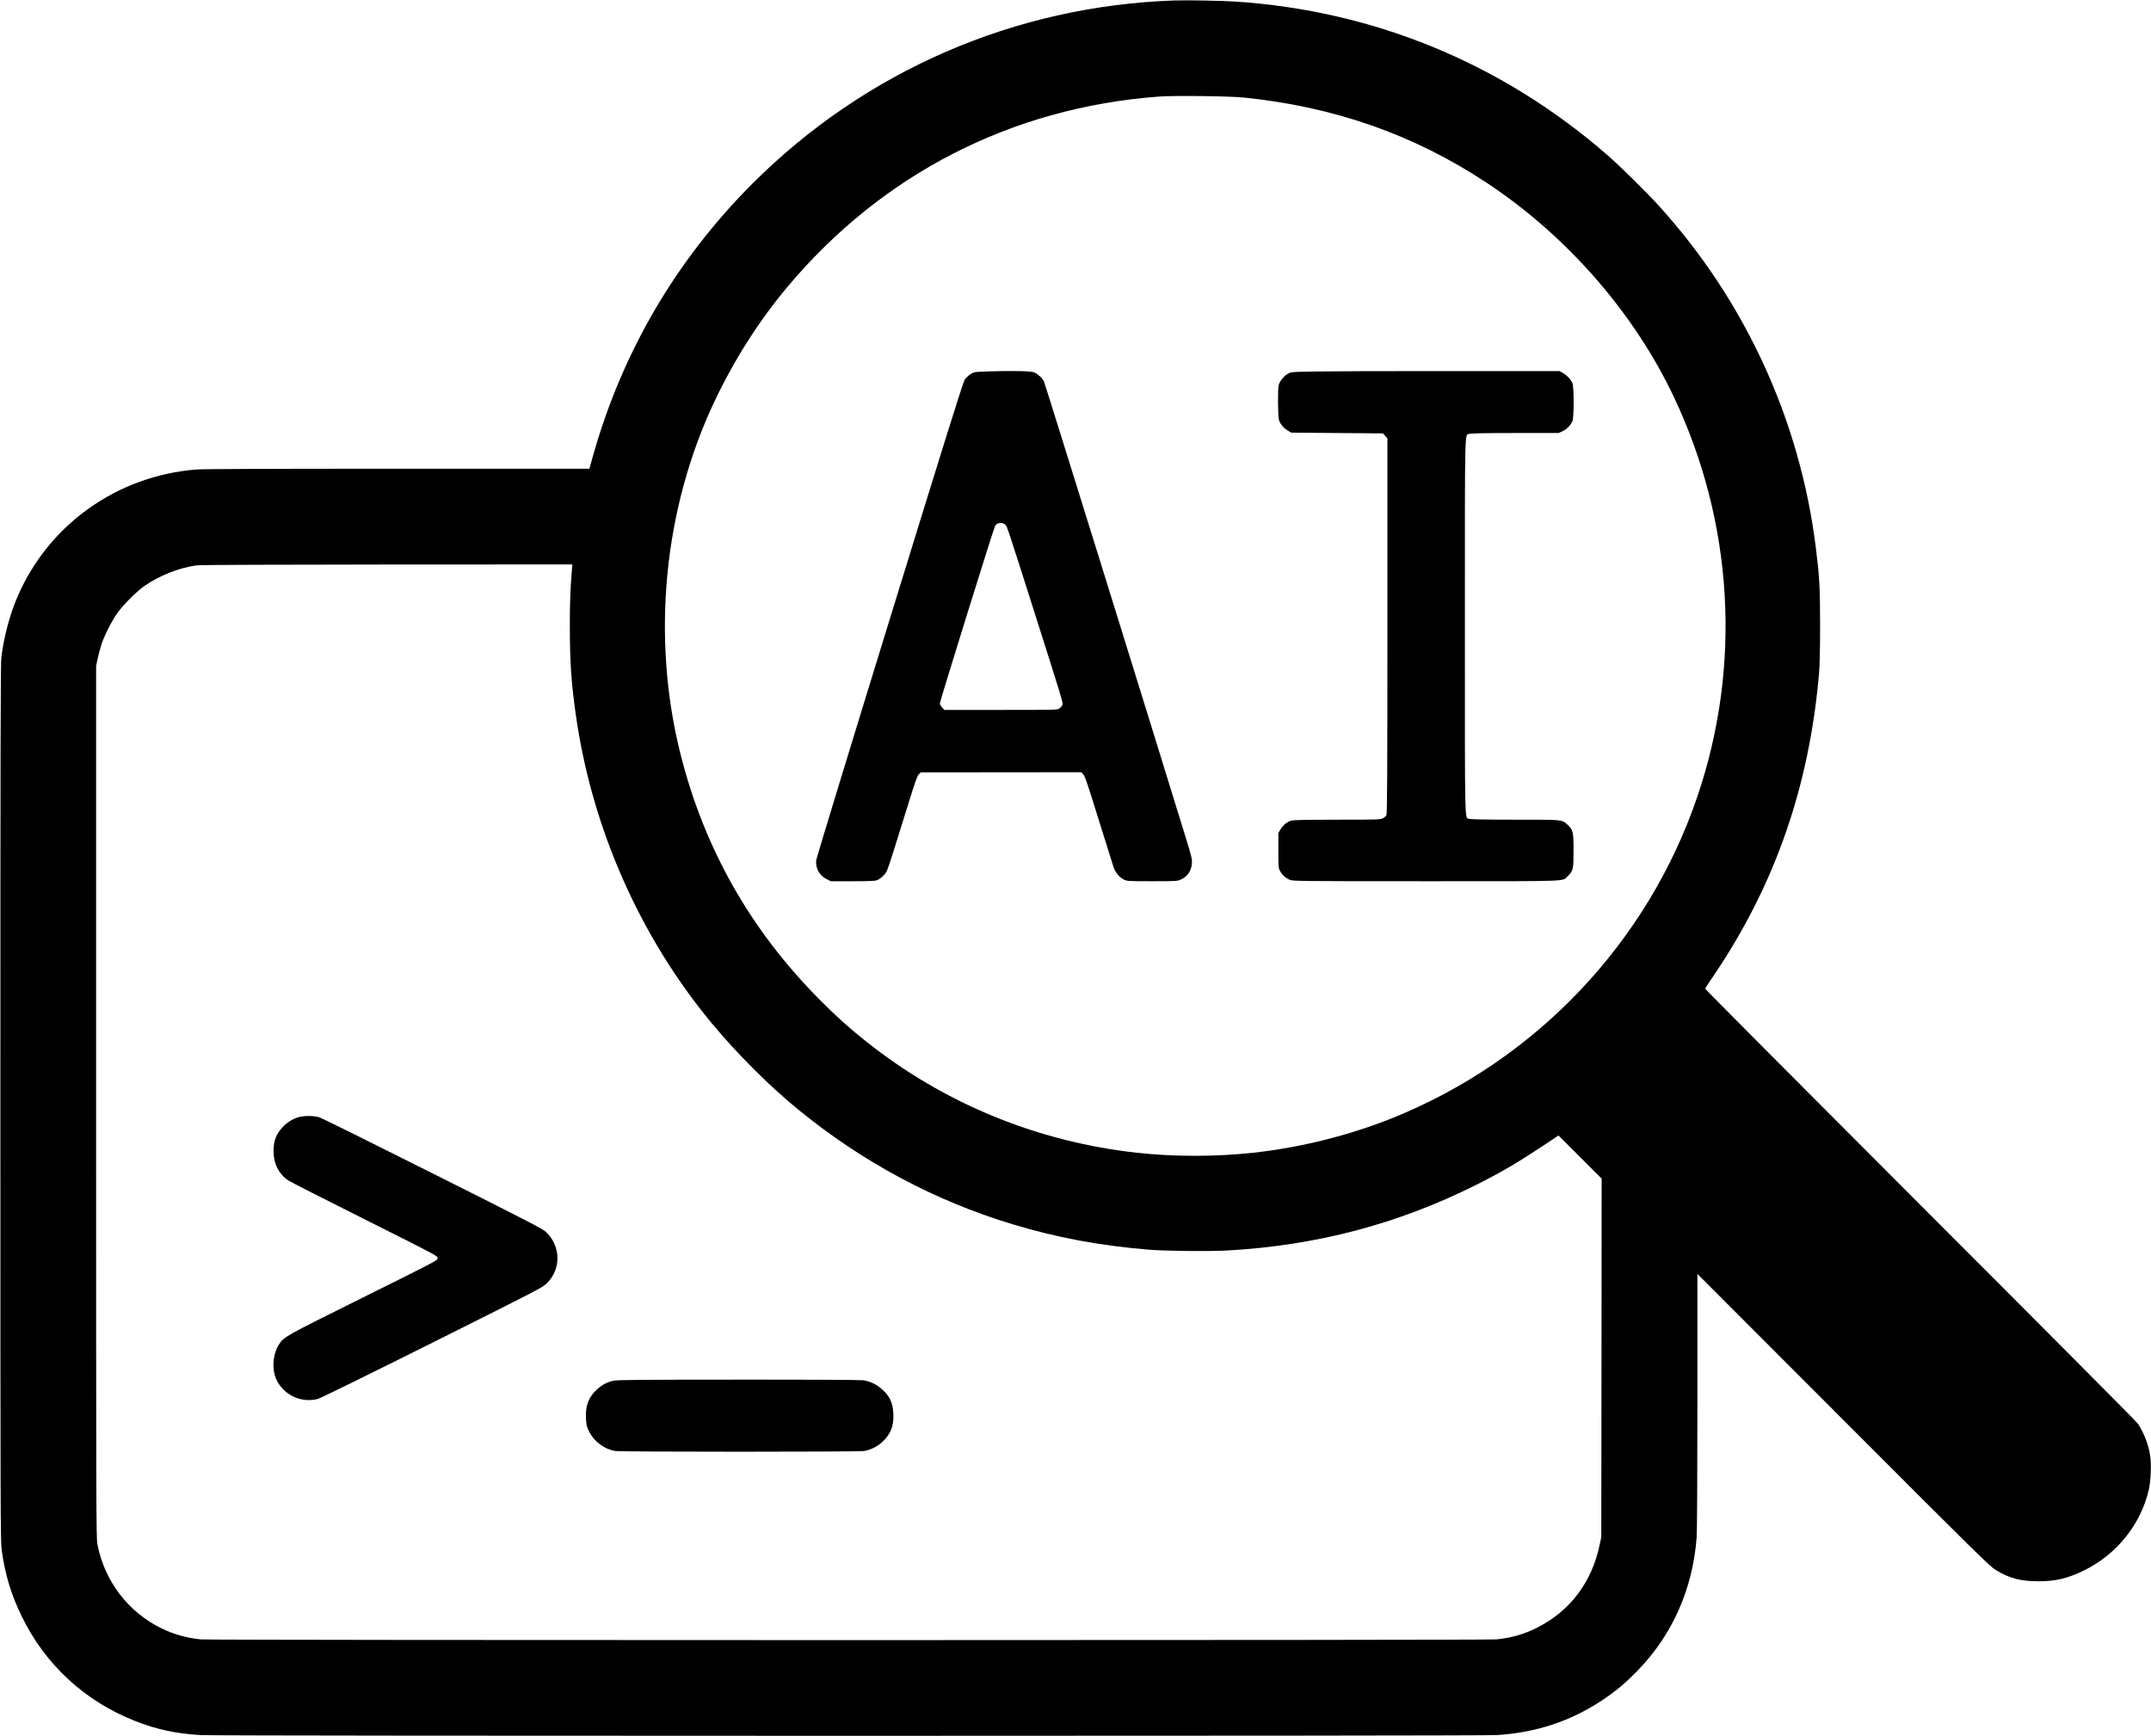 <?xml version="1.0" standalone="no"?>
<!DOCTYPE svg PUBLIC "-//W3C//DTD SVG 20010904//EN"
 "http://www.w3.org/TR/2001/REC-SVG-20010904/DTD/svg10.dtd">
<svg version="1.0" xmlns="http://www.w3.org/2000/svg"
 width="2831pt" height="2285pt" viewBox="0 0 2831 2285"
 preserveAspectRatio="xMidYMid meet">
<g transform="translate(0,2285) scale(0.1,-0.1)"
fill="#000000" stroke="none">
<path d="M15460 22844 c-2101 -71 -4069 -925 -5555 -2409 -1000 -1000 -1710
-2209 -2095 -3567 l-53 -188 -2528 0 c-1720 0 -2569 -3 -2656 -11 -1037 -87
-1932 -725 -2341 -1670 -102 -235 -180 -528 -214 -799 -11 -85 -13 -1191 -13
-5870 0 -5480 1 -5771 18 -5890 47 -330 125 -584 267 -875 309 -631 827 -1108
1485 -1368 286 -113 538 -167 868 -187 222 -13 16832 -13 17054 0 518 32 973
182 1389 458 185 124 302 222 469 393 455 468 723 1071 775 1749 6 73 10 821
10 1798 l0 1673 1923 -1925 c1783 -1786 1928 -1928 2007 -1975 179 -108 326
-146 560 -146 229 0 390 39 605 146 427 211 742 606 846 1059 26 112 35 319
20 434 -20 149 -81 312 -164 436 -16 25 -1305 1321 -2865 2881 -1559 1560
-2833 2841 -2831 2846 2 5 58 90 125 188 800 1188 1248 2481 1376 3970 8 97
13 320 13 630 -1 501 -8 628 -56 1015 -208 1676 -929 3247 -2065 4500 -151
167 -510 521 -664 656 -1386 1212 -3073 1911 -4905 2033 -169 12 -646 20 -805
15z m910 -1278 c1194 -122 2240 -489 3195 -1121 1055 -697 1940 -1710 2467
-2824 782 -1653 893 -3531 309 -5252 -652 -1924 -2128 -3480 -4021 -4239 -570
-228 -1205 -386 -1825 -454 -491 -54 -1049 -54 -1535 0 -1310 145 -2542 652
-3562 1466 -236 188 -378 316 -613 552 -906 910 -1519 1992 -1830 3235 -384
1534 -221 3221 448 4636 258 545 581 1054 952 1498 1248 1494 2957 2372 4900
2516 190 15 933 6 1115 -13z m-8844 -6228 c-21 -267 -26 -418 -26 -724 -1
-465 19 -757 80 -1184 211 -1480 841 -2908 1784 -4045 338 -407 753 -822 1136
-1136 846 -693 1799 -1204 2825 -1514 586 -177 1139 -280 1790 -335 213 -18
796 -24 1035 -11 1173 65 2245 347 3270 860 334 167 540 288 874 509 l218 145
284 -284 284 -284 -2 -2360 -3 -2360 -23 -108 c-104 -490 -392 -868 -828
-1086 -167 -84 -329 -130 -526 -151 -127 -13 -16929 -13 -17056 0 -191 20
-357 67 -518 146 -439 215 -750 624 -842 1107 -16 87 -17 413 -17 5827 l0
5735 23 105 c13 58 34 139 48 180 37 113 134 304 205 405 79 111 247 281 355
358 199 140 465 246 699 276 39 5 1137 9 2504 10 l2434 1 -7 -82z"/>
<path d="M13009 17961 c-185 -6 -186 -6 -235 -36 -26 -17 -61 -48 -76 -70 -21
-30 -262 -799 -989 -3160 -529 -1716 -964 -3143 -967 -3170 -9 -106 43 -200
137 -247 l55 -28 288 0 c222 0 296 3 322 14 46 19 104 72 126 117 11 20 61
169 111 331 50 161 135 434 189 606 76 244 103 320 123 340 l26 25 1055 1
1055 1 27 -27 c22 -21 58 -126 200 -585 96 -307 184 -588 196 -626 25 -80 78
-145 141 -176 41 -20 59 -21 373 -21 324 0 330 1 379 24 85 39 135 113 142
211 4 53 -3 87 -72 310 -482 1570 -1862 6008 -1876 6036 -21 43 -79 95 -128
117 -41 18 -276 23 -602 13z m225 -2021 c21 -20 41 -83 355 -1070 402 -1265
403 -1269 394 -1297 -5 -15 -22 -36 -37 -47 -27 -21 -36 -21 -773 -21 l-745 0
-29 33 c-16 18 -29 42 -29 53 0 29 709 2309 727 2337 28 45 98 51 137 12z"/>
<path d="M17315 17960 c-318 -5 -320 -5 -365 -30 -52 -29 -105 -95 -120 -148
-15 -56 -12 -418 4 -465 20 -55 61 -103 114 -134 l47 -28 603 -5 604 -5 29
-33 29 -32 0 -2468 c0 -1952 -3 -2472 -13 -2492 -7 -14 -28 -33 -47 -42 -32
-17 -83 -18 -605 -18 -450 -1 -578 -4 -608 -14 -55 -20 -103 -61 -134 -114
l-28 -47 0 -230 c0 -217 1 -232 22 -270 28 -52 68 -89 123 -114 45 -20 56 -21
1798 -21 1947 0 1789 -6 1866 68 71 68 76 89 76 335 0 248 -6 274 -82 343 -74
66 -48 64 -681 64 -384 0 -584 4 -605 11 -67 23 -62 -201 -62 2534 0 2735 -5
2511 62 2534 21 7 221 11 602 11 l571 0 50 24 c56 25 107 78 130 133 22 52 22
448 0 501 -20 47 -78 107 -130 135 l-40 22 -1445 0 c-795 1 -1589 -2 -1765 -5z"/>
<path d="M3918 8141 c-76 -25 -148 -72 -204 -134 -81 -90 -114 -179 -114 -307
0 -167 68 -303 194 -389 23 -16 474 -245 1004 -511 950 -476 962 -482 962
-512 0 -29 -11 -35 -982 -517 -1042 -518 -1041 -517 -1108 -621 -70 -109 -91
-280 -52 -408 73 -232 325 -370 565 -307 32 8 672 323 1507 740 1413 707 1452
727 1509 784 188 188 183 486 -12 673 -43 42 -228 137 -1485 768 -789 396
-1461 729 -1493 740 -77 26 -211 26 -291 1z"/>
<path d="M8074 4675 c-85 -18 -158 -58 -224 -121 -105 -100 -145 -208 -138
-371 4 -93 8 -109 41 -176 66 -133 201 -234 343 -257 80 -13 3198 -13 3278 0
86 14 178 61 245 125 105 100 146 208 139 364 -8 156 -54 247 -173 343 -64 52
-138 85 -225 99 -31 5 -734 9 -1640 8 -1277 0 -1597 -3 -1646 -14z"/>
</g>
</svg>
